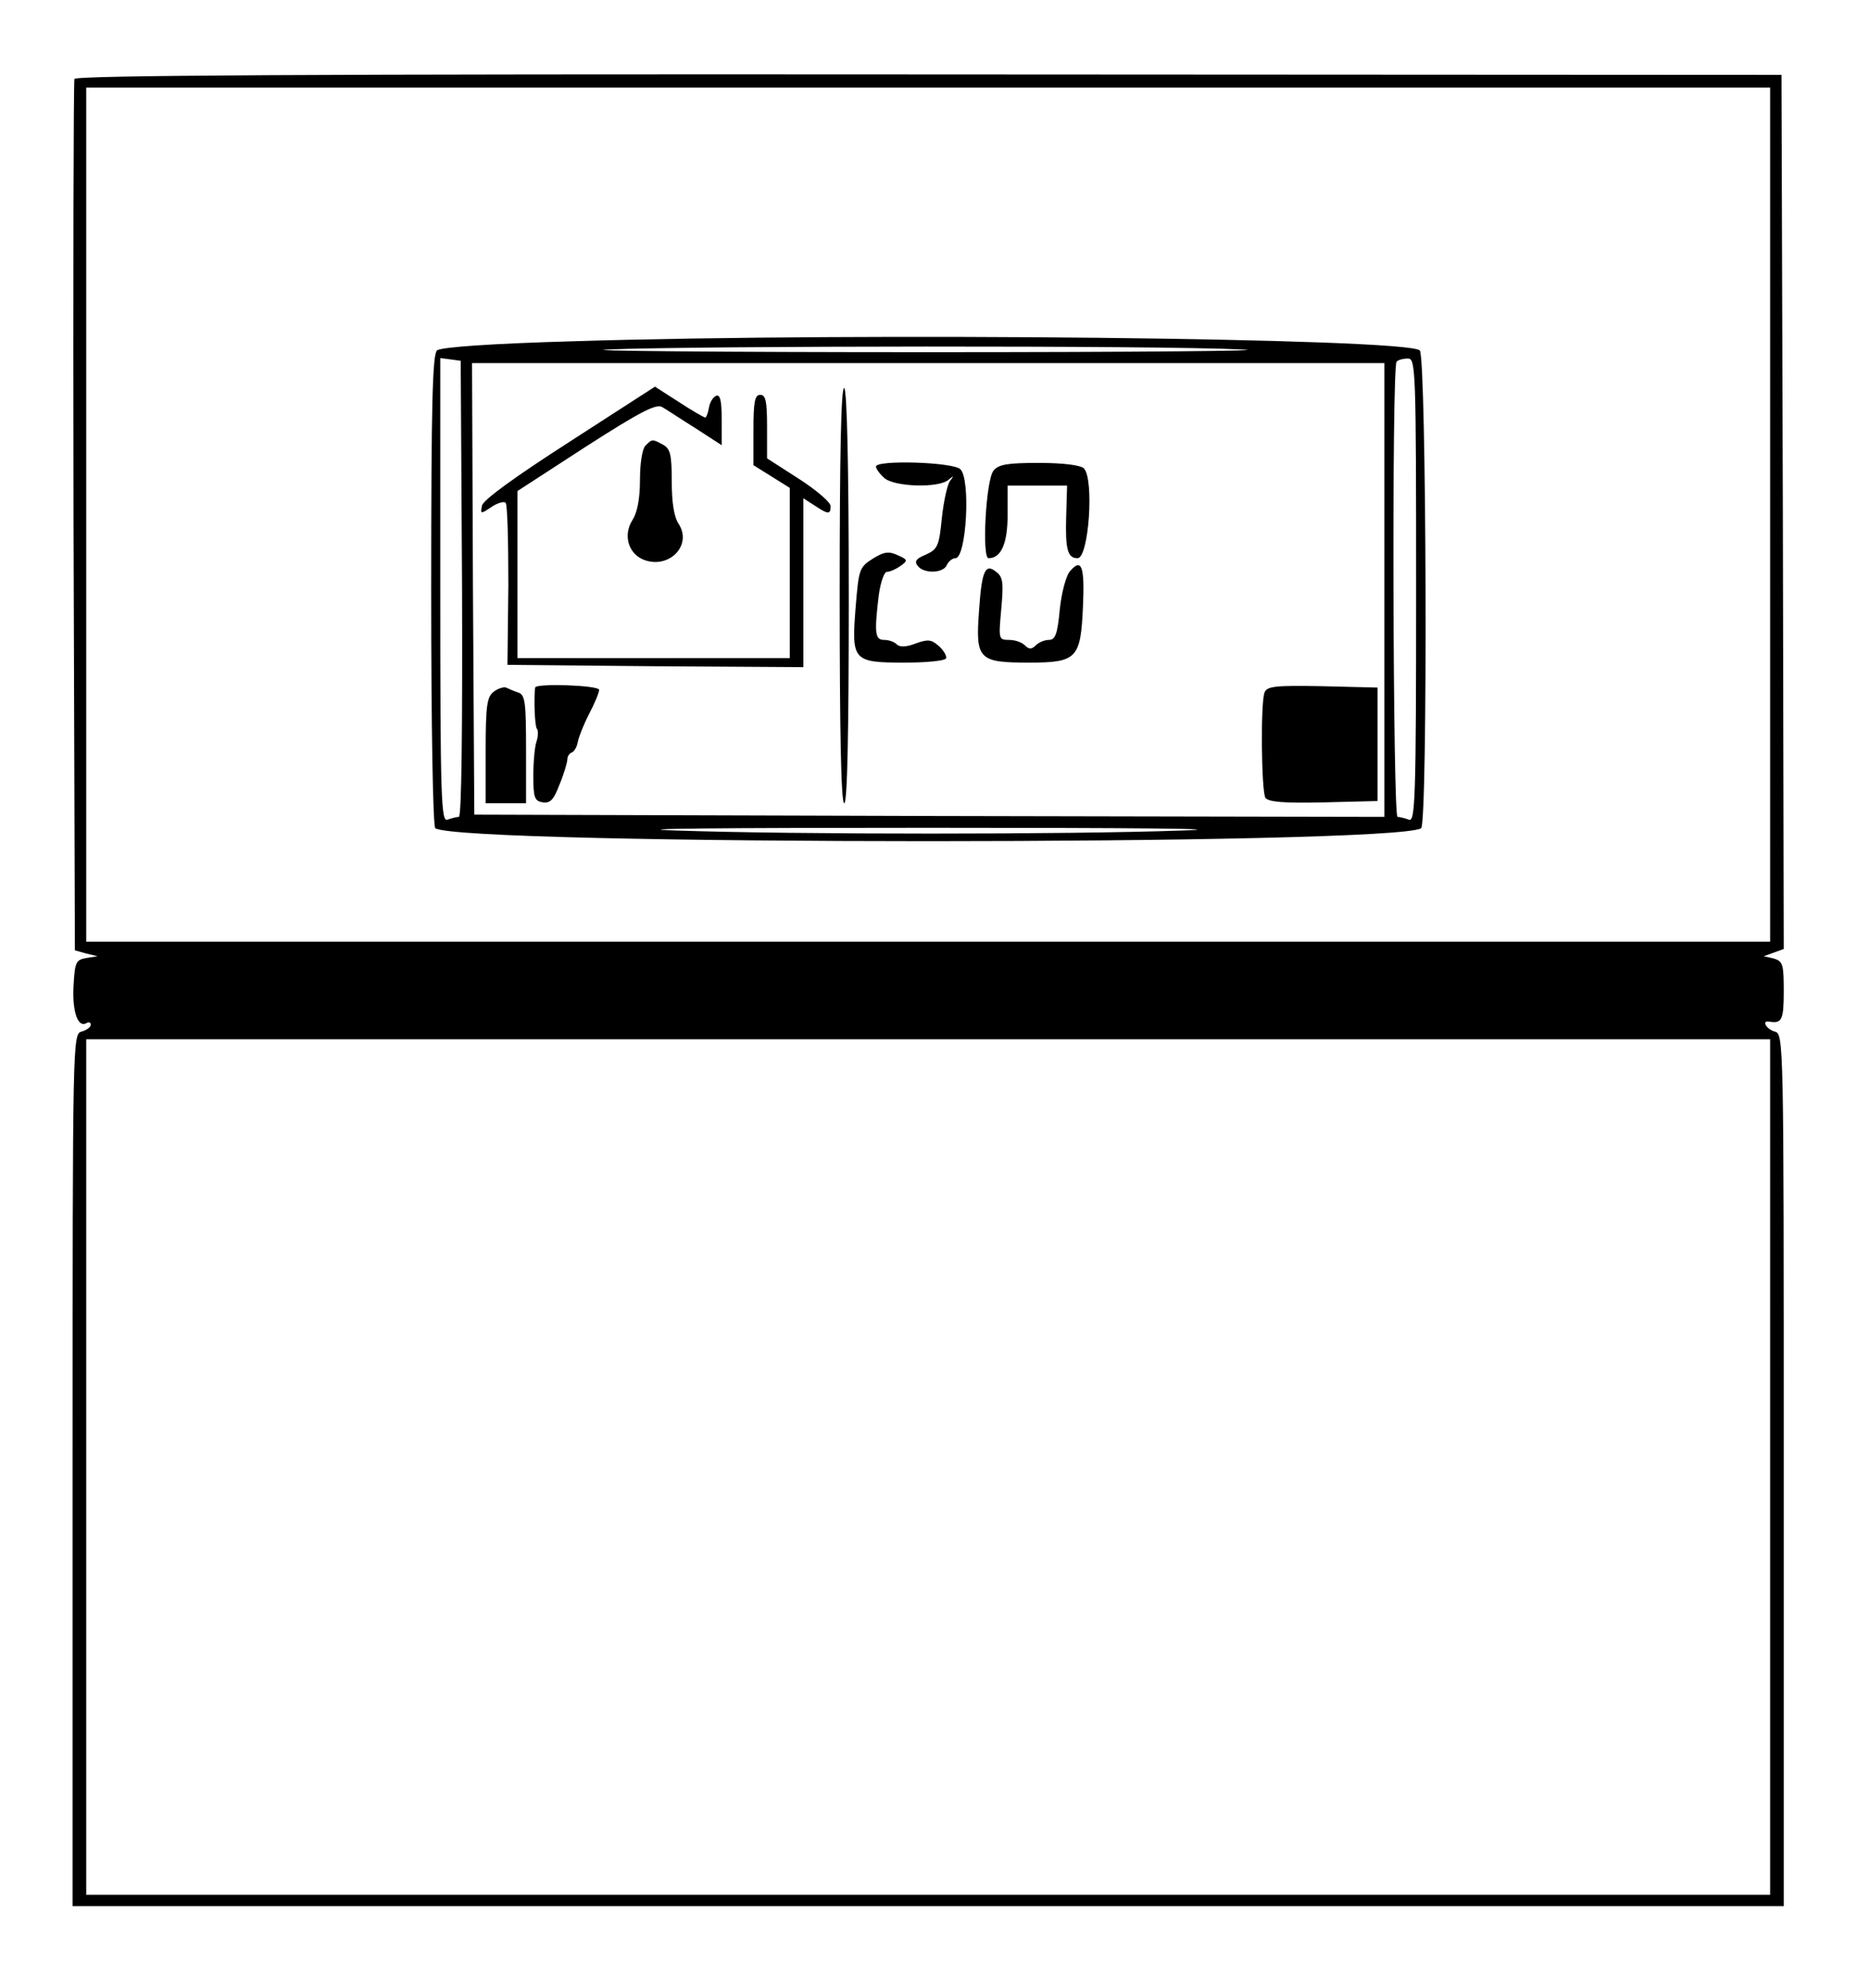 <?xml version="1.0" standalone="no"?>
<!DOCTYPE svg PUBLIC "-//W3C//DTD SVG 20010904//EN"
 "http://www.w3.org/TR/2001/REC-SVG-20010904/DTD/svg10.dtd">
<svg version="1.0" xmlns="http://www.w3.org/2000/svg"
 width="412pt" height="438pt" viewBox="0 0 412 438"
 preserveAspectRatio="xMidYMid meet">
<g transform="translate(0,438) scale(0.1,-0.1)"
fill="#000000" stroke="none">
<path d="M164 4206 c-2 -6 -3 -441 -2 -966 l3 -954 25 -7 25 -6 -25 -4 c-23
-4 -25 -9 -28 -62 -3 -57 10 -93 29 -81 5 3 9 1 9 -4 0 -5 -9 -12 -20 -15 -20
-5 -20 -14 -20 -966 l0 -961 1885 0 1885 0 0 961 c0 952 0 961 -20 966 -18 5
-30 25 -12 22 28 -5 32 4 32 67 0 59 -2 66 -22 72 l-22 5 22 8 22 8 -2 963 -3
963 -1878 1 c-1370 1 -1880 -2 -1883 -10z m3736 -960 l0 -941 -1855 0 -1855 0
0 941 0 941 1855 0 1855 0 0 -941z m0 -2098 l0 -943 -1855 0 -1855 0 0 943 0
942 1855 0 1855 0 0 -942z"/>
<path d="M1261 3628 c-178 -5 -290 -13 -298 -20 -10 -8 -13 -113 -13 -529 0
-307 4 -520 9 -524 62 -38 2110 -38 2172 0 15 10 12 1040 -3 1053 -33 27
-1231 40 -1867 20z m1474 -18 c83 -3 -228 -6 -690 -6 -462 0 -779 3 -705 6
192 8 1216 9 1395 0z m-1717 -527 c1 -304 -1 -503 -7 -503 -5 0 -16 -3 -25 -6
-14 -6 -16 43 -16 506 l0 511 23 -3 22 -3 3 -502z m2102 -4 c0 -462 -2 -511
-16 -505 -9 3 -20 6 -25 6 -10 0 -13 993 -2 1003 3 4 15 7 25 7 17 0 18 -22
18 -511z m-70 1 l0 -500 -1002 2 -1003 3 -3 498 -2 497 1005 0 1005 0 0 -500z
m-445 -530 c-256 -9 -851 -9 -1115 0 -124 4 95 6 555 6 458 0 681 -2 560 -6z"/>
<path d="M1254 3406 c-120 -77 -190 -128 -192 -140 -4 -19 -3 -19 21 -3 13 9
28 13 31 9 4 -3 6 -85 6 -182 l-2 -175 326 -3 326 -2 0 186 0 186 25 -16 c30
-20 35 -20 35 -1 0 8 -31 35 -70 60 l-70 45 0 70 c0 56 -3 70 -15 70 -12 0
-15 -15 -15 -78 l0 -77 40 -25 40 -25 0 -187 0 -188 -300 0 -300 0 0 184 0
184 151 98 c120 77 155 95 168 87 9 -5 42 -27 74 -47 l57 -37 0 57 c0 40 -3
55 -12 52 -7 -3 -14 -14 -16 -26 -2 -12 -6 -22 -8 -22 -3 0 -29 15 -58 34
l-53 34 -189 -122z"/>
<path d="M1850 3071 c0 -301 3 -461 10 -461 7 0 10 158 10 454 0 293 -4 457
-10 461 -7 4 -10 -150 -10 -454z"/>
<path d="M1422 3398 c-7 -7 -12 -39 -12 -75 0 -42 -6 -72 -16 -88 -21 -32 -11
-72 21 -87 56 -25 112 29 80 78 -10 15 -15 47 -15 93 0 59 -3 72 -19 81 -24
13 -24 13 -39 -2z"/>
<path d="M1930 3352 c0 -5 8 -16 18 -25 22 -20 121 -23 142 -4 12 10 12 9 3
-3 -6 -8 -14 -45 -18 -82 -6 -61 -9 -68 -35 -80 -22 -9 -26 -15 -18 -25 14
-18 57 -16 64 2 4 8 12 15 19 15 24 0 34 173 11 196 -16 16 -186 21 -186 6z"/>
<path d="M2189 3343 c-17 -20 -26 -193 -11 -193 28 0 42 33 42 96 l0 64 66 0
65 0 -2 -69 c-2 -71 3 -91 25 -91 25 0 37 175 14 198 -7 7 -45 12 -99 12 -68
0 -89 -3 -100 -17z"/>
<path d="M1923 3149 c-30 -19 -31 -23 -38 -109 -9 -116 -6 -120 109 -120 47 0
87 4 90 9 3 4 -4 17 -15 27 -17 15 -24 16 -52 6 -20 -8 -35 -8 -41 -2 -6 6
-18 10 -28 10 -20 0 -22 14 -12 98 4 29 12 52 18 52 7 0 20 6 30 13 17 12 16
14 -7 24 -19 9 -30 7 -54 -8z"/>
<path d="M2358 3122 c-9 -9 -19 -47 -23 -84 -5 -55 -10 -68 -24 -68 -9 0 -22
-5 -29 -12 -9 -9 -15 -9 -24 0 -7 7 -22 12 -35 12 -23 0 -23 2 -17 68 5 56 4
70 -10 81 -25 21 -33 5 -39 -85 -8 -107 -1 -114 110 -114 106 0 114 9 119 124
4 88 -3 107 -28 78z"/>
<path d="M1088 2856 c-15 -11 -18 -30 -18 -130 l0 -116 44 0 45 0 0 119 c0
103 -2 120 -17 125 -9 3 -21 8 -27 11 -5 2 -18 -2 -27 -9z"/>
<path d="M1179 2865 c-3 -23 -1 -86 4 -91 3 -3 3 -16 -1 -28 -4 -11 -7 -46 -7
-76 0 -48 3 -55 21 -58 17 -2 24 6 37 40 10 24 17 49 17 55 0 6 4 13 10 15 5
2 11 12 13 23 2 11 13 39 25 62 12 23 22 47 22 53 0 10 -139 15 -141 5z"/>
<path d="M2786 2854 c-9 -23 -7 -217 2 -232 7 -9 39 -12 128 -10 l119 3 0 125
0 125 -121 3 c-104 2 -123 0 -128 -14z"/>
</g>
</svg>
